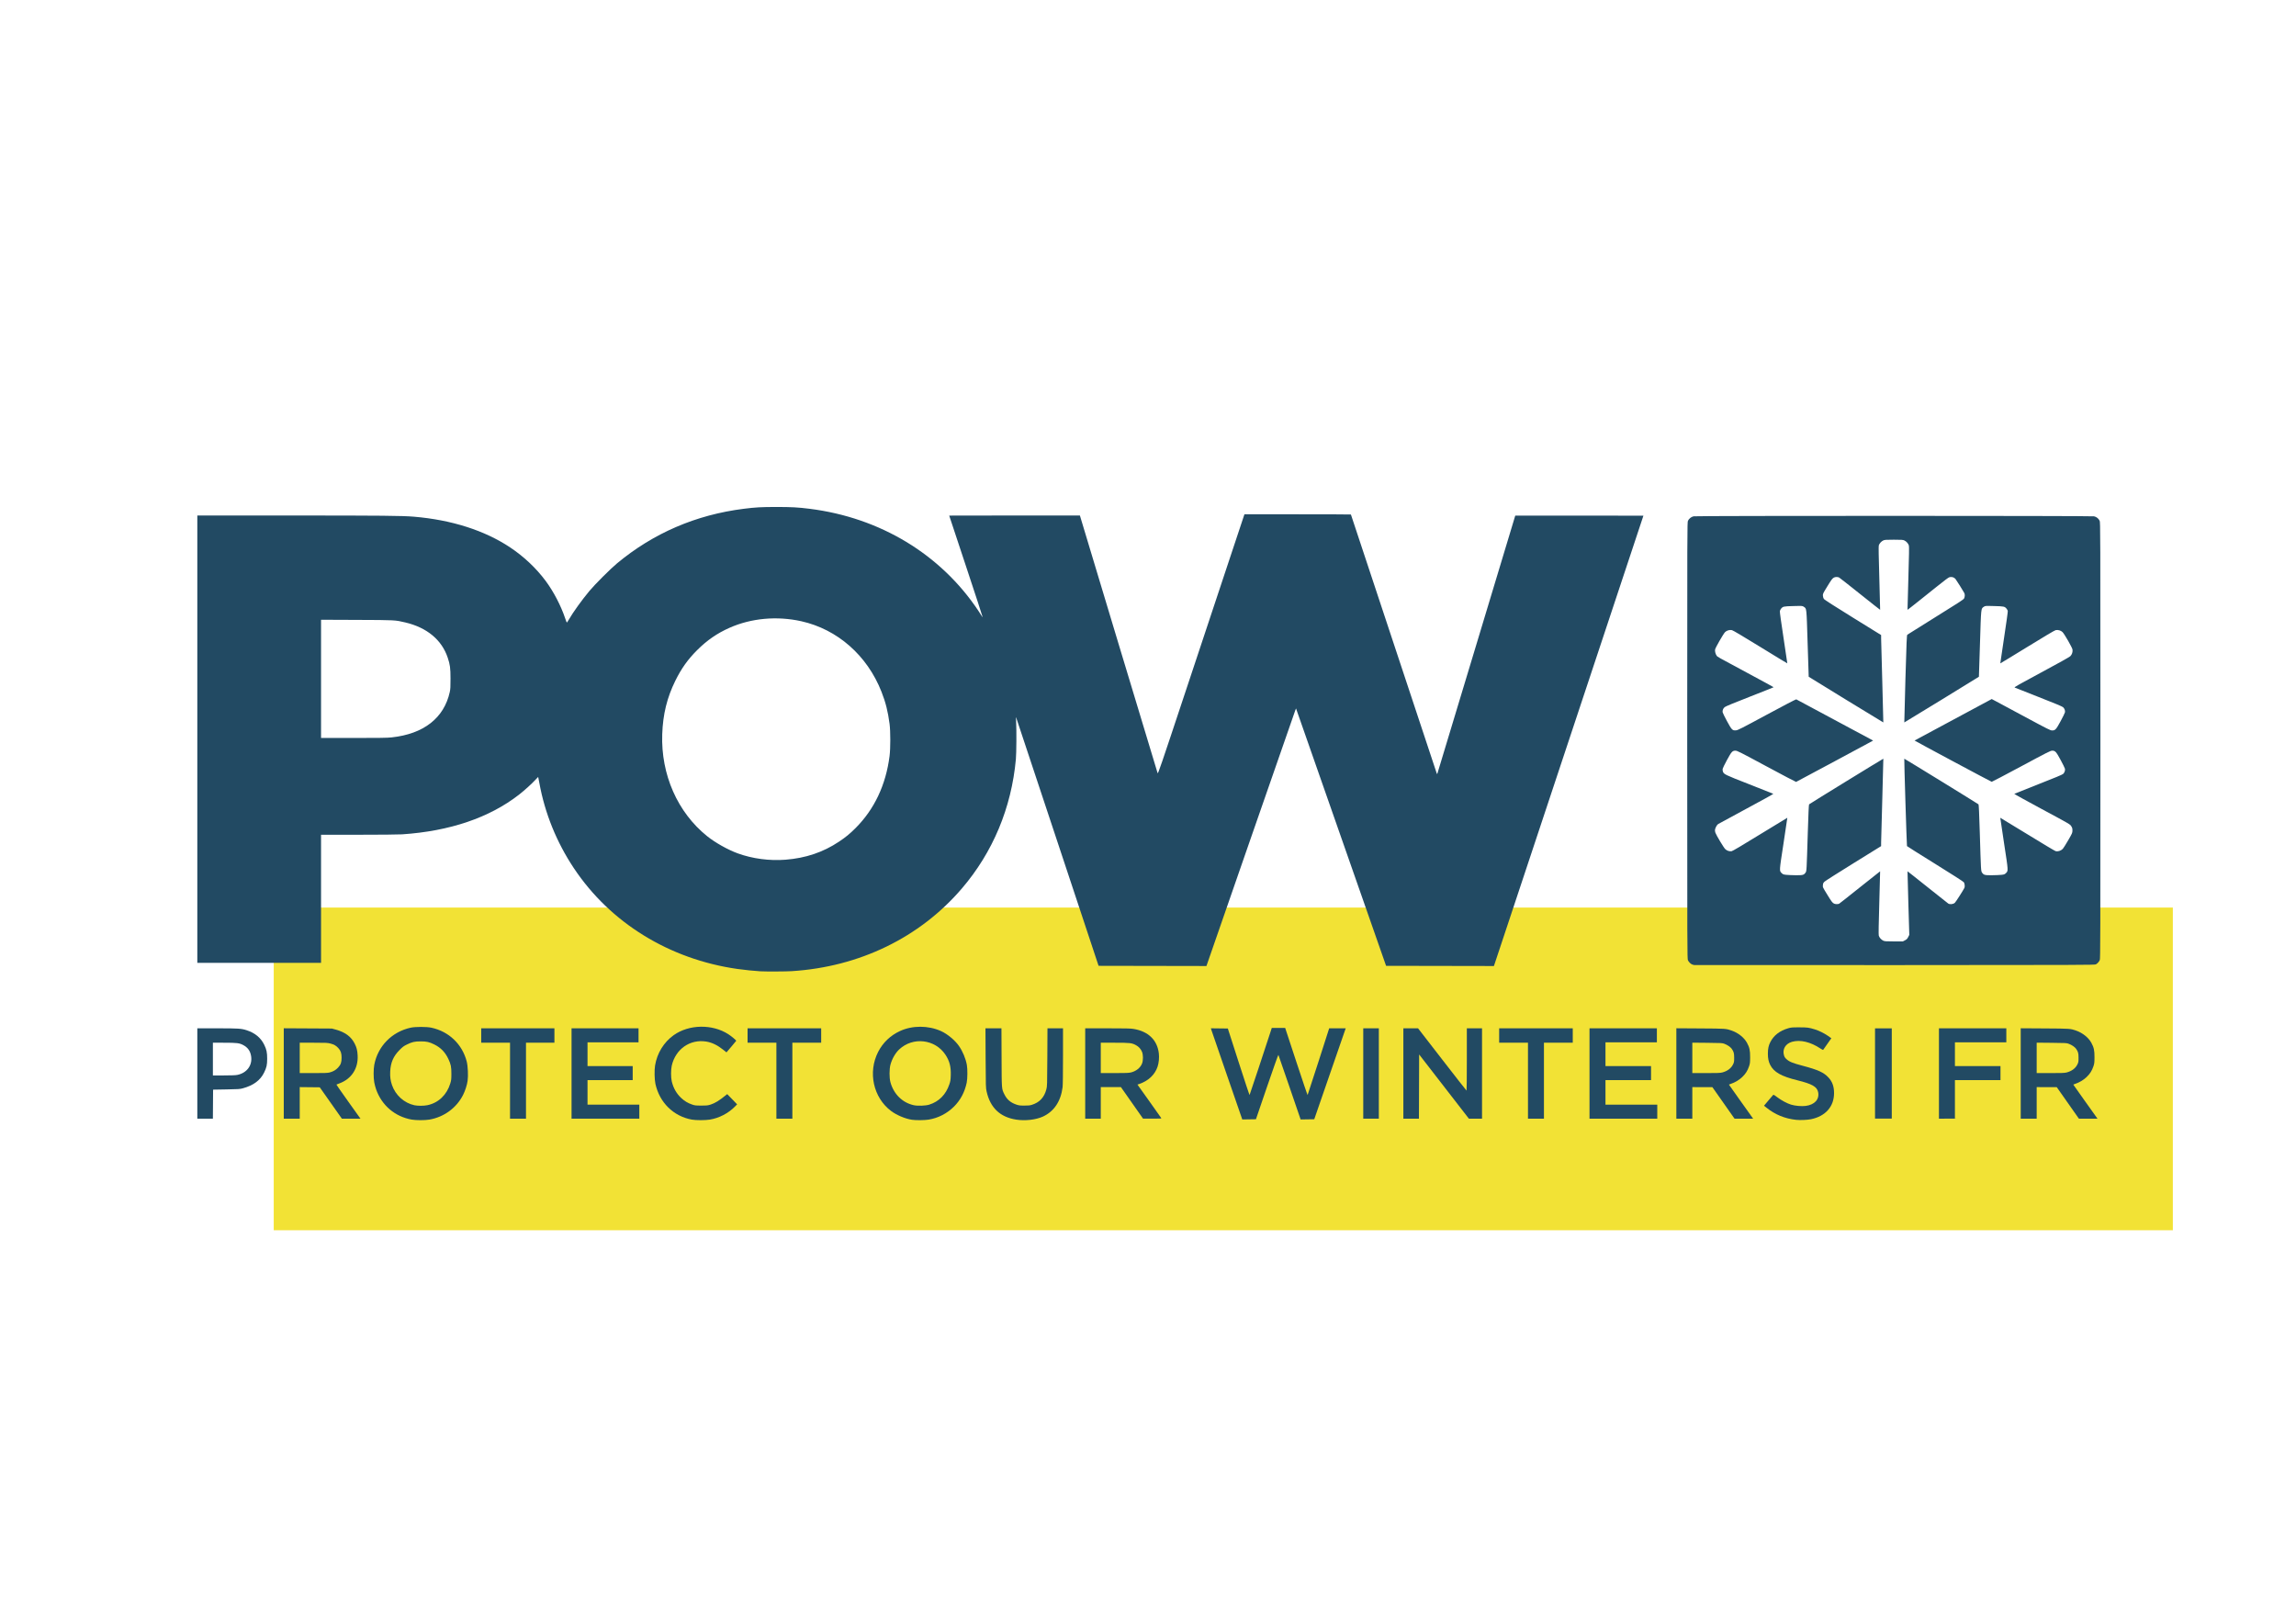 <?xml version="1.0" encoding="UTF-8" standalone="no"?>
<!-- Created with Inkscape (http://www.inkscape.org/) -->

<svg
   version="1.1"
   id="svg32"
   width="841mm"
   height="594mm"
   viewBox="0 0 3178.583 2245.039"
   sodipodi:docname="POW-FR.svg"
   inkscape:version="1.2 (dc2aeda, 2022-05-15)"
   inkscape:export-filename="POW-FR.svg"
   inkscape:export-xdpi="96"
   inkscape:export-ydpi="96"
   xmlns:inkscape="http://www.inkscape.org/namespaces/inkscape"
   xmlns:sodipodi="http://sodipodi.sourceforge.net/DTD/sodipodi-0.dtd"
   xmlns="http://www.w3.org/2000/svg"
   xmlns:svg="http://www.w3.org/2000/svg">
  <defs
     id="defs36" />
  <sodipodi:namedview
     id="namedview34"
     pagecolor="#ffffff"
     bordercolor="#000000"
     borderopacity="0.25"
     inkscape:showpageshadow="2"
     inkscape:pageopacity="0.0"
     inkscape:pagecheckerboard="0"
     inkscape:deskcolor="#d1d1d1"
     showgrid="false"
     inkscape:zoom="0.15196394"
     inkscape:cx="1464.1631"
     inkscape:cy="1536.5487"
     inkscape:window-width="1920"
     inkscape:window-height="1027"
     inkscape:window-x="1440"
     inkscape:window-y="25"
     inkscape:window-maximized="1"
     inkscape:current-layer="g38"
     inkscape:document-units="mm" />
  <g
     inkscape:groupmode="layer"
     inkscape:label="Image"
     id="g38">
    <path
       id="rect481"
       style="display:inline;fill:#f2e235;stroke:#000000;stroke-width:0"
       d="M 378.943,1256.344 V 1703.043 H 3008.094 v -446.699 h -337.598 c 0.111,0.094 0.231,0.177 0.34,0.275 7.781,7.03 7.914,17.738 3.221,26.447 -9.112,12.93 -20.1,19.304 -35.662,22.512 -2.174,0.268 -4.338,0.496 -6.496,0.691 -1.463,0.967 -3.186,1.869 -5.549,2.783 -9.265,3.586 -18.634,1.649 -26.082,-3.988 -7.343,-1.543 -14.516,-4.169 -21.477,-8.283 -6.003,-5.109 -8.818,-6.306 -12.08,-13.695 -3.58,-8.109 -2.702,-17.157 1.664,-24.752 0.405,-0.704 0.888,-1.355 1.395,-1.99 h -876.25 z m 2275.717,13.48 c -0.161,0.222 -0.325,0.442 -0.492,0.66 -0.07,0.281 -0.134,0.576 -0.201,0.875 0.253,-0.386 0.498,-0.781 0.727,-1.191 -0.01,-0.175 -0.022,-0.233 -0.033,-0.344 z m -2.303,2.795 c -1.292,1.402 -2.701,2.703 -4.176,3.908 -0.021,0.235 -0.048,0.469 -0.072,0.703 1.82,-1.251 3.472,-2.725 4.855,-4.479 -0.202,-0.045 -0.405,-0.09 -0.607,-0.133 z" />
    <g
       id="g200"
       transform="matrix(0.549,0,0,0.549,272.619,700.979)">
      <path
         style="fill:#224a63"
         d="m 3775.5,1156.511 c -0.55,-0.185 -2.229,-0.607 -3.732,-0.938 -3.853,-0.849 -9.755,-6.334 -11.903,-11.064 -1.754,-3.862 -1.821,-24.158 -1.821,-554.009 0,-532.882 0.058,-550.127 1.849,-554.071 2.479,-5.458 8.313,-10.093 14.329,-11.383 7.066,-1.515 1002.739,-1.462 1009.808,0.054 6.122,1.313 11.5,5.656 14.105,11.392 1.754,3.862 1.822,24.176 1.843,553.791 0.02,494.811 -0.133,550.154 -1.531,553.5 -1.827,4.373 -5.749,8.733 -9.947,11.057 -2.783,1.541 -39.423,1.673 -507.5,1.834 -277.475,0.095 -504.95,0.022 -505.5,-0.163 z m 531.628,-62.309 c 4.407,-2.302 5.851,-3.765 8.146,-8.252 l 2.789,-5.454 -2.377,-79.998 c -1.307,-43.999 -2.261,-80.146 -2.118,-80.328 0.142,-0.181 22.694,17.628 50.115,39.576 27.421,21.948 51.09,40.714 52.599,41.703 4.243,2.78 12.843,1.764 16.749,-1.978 2.514,-2.408 19.979,-29.645 23.961,-37.367 1.595,-3.094 0.845,-10.899 -1.373,-14.284 -1.053,-1.607 -29,-19.55 -72.185,-46.344 -38.757,-24.047 -70.796,-44.229 -71.2,-44.849 -0.684,-1.052 -7.441,-219.753 -6.809,-220.385 0.374,-0.374 185.717,113.608 187.188,115.117 0.754,0.773 1.811,24.379 3.276,73.141 2.826,94.056 2.87,94.846 5.51,98.764 4.241,6.294 6.821,6.994 25.101,6.812 9.023,-0.09 19.847,-0.549 24.053,-1.021 6.73,-0.755 8.058,-1.255 11.067,-4.172 6.241,-6.049 6.37,-3.92 -4.52,-74.95 -5.433,-35.439 -9.758,-64.567 -9.612,-64.728 0.147,-0.162 30.762,18.455 68.035,41.371 37.273,22.916 69.341,42.099 71.261,42.629 6.027,1.664 13.29,-0.554 18.335,-5.599 1.418,-1.418 7.464,-11.023 13.434,-21.343 10.502,-18.152 10.857,-18.963 10.901,-24.838 0.037,-5.056 -0.461,-6.892 -2.97,-10.955 -3.003,-4.862 -3.296,-5.032 -73.724,-42.902 -38.89,-20.911 -70.383,-38.337 -69.985,-38.723 0.398,-0.386 27.663,-11.247 60.588,-24.135 41.745,-16.341 60.716,-24.237 62.678,-26.089 3.451,-3.257 5.359,-8.688 4.546,-12.937 -0.335,-1.752 -5.241,-11.733 -10.902,-22.181 C 4688.194,618.294 4686.099,616 4678.216,616 c -4,0 -12.446,4.273 -77.593,39.25 -40.208,21.587 -73.829,39.25 -74.715,39.25 -1.301,0 -195.171,-103.72 -194.58,-104.1 0.095,-0.061 43.917,-23.619 97.384,-52.351 l 97.211,-52.241 12.289,6.521 c 6.759,3.587 39.944,21.405 73.745,39.596 55.497,29.867 61.907,33.075 66.102,33.075 8.063,0 10.082,-2.194 21.628,-23.504 5.661,-10.448 10.567,-20.429 10.902,-22.181 0.85,-4.44 -1.134,-9.709 -4.9,-13.015 -2.206,-1.937 -21.224,-9.857 -61.689,-25.692 -32.175,-12.591 -59.331,-23.318 -60.347,-23.837 -1.495,-0.765 11.399,-8.064 67.5,-38.213 43.465,-23.358 70.68,-38.561 72.917,-40.732 4.264,-4.139 6.487,-10.944 5.53,-16.931 -0.799,-4.994 -20.159,-38.841 -25.031,-43.761 -4.214,-4.255 -11.557,-6.373 -17.48,-5.042 -2.607,0.586 -28.904,16.18 -71.68,42.506 -37.159,22.869 -67.702,41.428 -67.872,41.242 -0.17,-0.187 4.137,-29.364 9.572,-64.839 5.435,-35.475 9.621,-65.748 9.303,-67.274 -0.319,-1.526 -1.72,-4.129 -3.114,-5.786 -4.719,-5.608 -6.366,-5.958 -31.062,-6.592 -22.73,-0.584 -22.734,-0.584 -26.147,1.784 -7.406,5.139 -6.906,0.39 -9.801,93.035 -1.432,45.833 -2.645,83.378 -2.695,83.434 -0.768,0.848 -187.893,115.431 -188.126,115.197 -0.181,-0.181 1.103,-49.695 2.853,-110.029 2.709,-93.382 3.405,-109.908 4.682,-111.096 0.825,-0.768 32.869,-20.837 71.209,-44.6 54.256,-33.626 70.161,-43.936 71.75,-46.507 2.263,-3.661 2.707,-10.407 0.915,-13.883 -2.67,-5.177 -20.358,-33.393 -22.272,-35.529 -3.478,-3.882 -7.448,-5.424 -12.67,-4.922 -5.195,0.499 -2.525,-1.516 -78.264,59.07 -16.408,13.125 -29.953,23.714 -30.099,23.531 -0.146,-0.184 0.814,-35.884 2.134,-79.334 1.792,-59.012 2.122,-79.953 1.304,-82.767 -1.436,-4.937 -6.489,-10.594 -11.497,-12.868 -3.497,-1.589 -6.88,-1.821 -26.509,-1.821 -19.629,0 -23.012,0.232 -26.509,1.821 -4.979,2.262 -10.065,7.929 -11.375,12.676 -0.684,2.478 -0.263,28.216 1.354,82.777 1.29,43.55 2.215,79.316 2.055,79.481 -0.16,0.165 -22.956,-17.807 -50.658,-39.938 -27.702,-22.13 -51.492,-40.825 -52.867,-41.543 -3.282,-1.715 -9.417,-1.674 -12.8,0.086 -4.176,2.173 -6.143,4.802 -17.645,23.595 -10.459,17.089 -10.701,17.62 -10.314,22.592 0.237,3.041 1.239,6.263 2.489,8 1.33,1.849 27.99,18.929 73.181,46.885 L 4247,324.454 l 0.012,8.523 c 0.01,4.688 1.339,54.178 2.96,109.979 1.622,55.801 2.788,101.617 2.591,101.814 -0.252,0.252 -187.332,-114.259 -188.154,-115.169 -0.05,-0.056 -1.271,-37.83 -2.712,-83.944 -2.911,-93.122 -2.308,-87.4 -9.751,-92.522 -3.446,-2.372 -3.447,-2.372 -26.18,-1.787 -24.662,0.634 -26.348,0.989 -31.022,6.545 -1.372,1.63 -2.76,4.459 -3.084,6.286 -0.358,2.02 3.267,28.392 9.255,67.321 5.414,35.2 9.708,64.153 9.542,64.339 -0.166,0.187 -30.705,-18.372 -67.865,-41.242 -42.776,-26.326 -69.073,-41.92 -71.68,-42.506 -5.925,-1.331 -13.268,0.787 -17.477,5.042 -4.303,4.35 -24.186,39.017 -25.065,43.702 -0.806,4.299 0.922,11.363 3.754,15.34 2.546,3.576 -1.597,1.24 77.726,43.824 36.37,19.525 66.124,35.725 66.12,36 0,0.275 -27.101,11.075 -60.214,24 -41.574,16.227 -61.202,24.367 -63.421,26.3 -3.786,3.298 -5.777,8.561 -4.925,13.015 0.335,1.752 5.241,11.733 10.902,22.181 12.054,22.246 13.737,23.969 22.687,23.223 4.964,-0.414 12.566,-4.272 78,-39.591 41.645,-22.478 73.138,-38.896 74,-38.578 1.314,0.486 173.339,92.736 188.169,100.907 l 5.669,3.124 -96.542,51.96 c -53.098,28.578 -97.066,52.087 -97.706,52.242 -0.64,0.155 -34.222,-17.504 -74.627,-39.243 -66.199,-35.617 -73.918,-39.526 -78.065,-39.532 -7.99,-0.012 -10.023,2.203 -21.554,23.493 -5.66,10.45 -10.572,20.433 -10.916,22.185 -0.344,1.752 -0.123,4.709 0.492,6.572 2.399,7.27 4.024,8.062 67.08,32.671 32.725,12.772 59.826,23.536 60.224,23.921 0.398,0.385 -30.202,17.298 -68,37.585 -37.798,20.287 -69.923,37.717 -71.388,38.732 -3.317,2.3 -7.836,11.17 -7.836,15.38 0,1.735 0.504,4.602 1.121,6.371 2.252,6.461 20.987,37.655 24.782,41.264 4.448,4.229 10.59,6.249 16.146,5.311 2.588,-0.437 25.855,-14.205 72.013,-42.61 37.504,-23.08 68.306,-41.833 68.449,-41.673 0.143,0.16 -4.196,29.316 -9.642,64.791 -10.919,71.118 -10.779,68.787 -4.495,74.877 3.017,2.924 4.34,3.423 11.074,4.178 4.206,0.472 15.03,0.931 24.053,1.021 18.276,0.181 20.86,-0.519 25.097,-6.807 2.571,-3.814 2.562,-3.664 5.516,-100.27 1.461,-47.786 2.515,-70.869 3.271,-71.644 1.55,-1.59 186.84,-115.465 187.234,-115.071 0.176,0.176 -1.012,45.971 -2.64,101.767 -1.627,55.796 -2.964,105.32 -2.969,110.054 l -0.01,8.606 -69.25,42.894 c -38.087,23.592 -70.996,44.498 -73.129,46.459 -3.29,3.024 -3.953,4.33 -4.363,8.604 -0.564,5.873 -0.975,4.971 11.535,25.33 10.379,16.893 12.347,19.482 16.408,21.595 3.241,1.687 10.124,1.837 13.025,0.285 1.151,-0.616 24.813,-19.3 52.58,-41.521 27.768,-22.22 50.581,-40.278 50.696,-40.13 0.115,0.149 -0.828,35.821 -2.095,79.271 -1.588,54.439 -1.997,80.17 -1.313,82.763 1.283,4.871 6.329,10.569 11.399,12.872 3.494,1.587 6.915,1.824 26.644,1.843 l 22.636,0.022 z"
         id="SNOWFLAKE_ICON" />
      <path
         style="fill:#224a63"
         d="m 1420.5,1172.303 c -13.557,-0.719 -41.082,-3.53 -57.5,-5.873 C 1191.148,1141.913 1042.184,1050.069 950.333,912 906.889,846.696 877.291,773.571 863.513,697.5 c -1.494,-8.25 -2.831,-15.123 -2.972,-15.273 -0.14,-0.15 -3.25,3.073 -6.911,7.164 -8.161,9.119 -27.875,26.999 -41.218,37.383 C 737.543,785.043 637.51,818.996 517.17,826.983 508.515,827.557 460.735,828 407.42,828 H 313 V 989.5 1151 H 157 1 V 587 23 l 239.25,0.019 c 226.504,0.018 277.506,0.512 306.75,2.974 95.098,8.004 178.532,34.636 242.949,77.549 34.612,23.058 65.607,52.315 89.474,84.458 20.174,27.17 38.725,62.867 49.498,95.25 1.784,5.362 3.544,9.744 3.911,9.738 0.367,-0.007 2.564,-3.287 4.883,-7.29 C 948.791,266.573 969.871,237.22 989.562,213.5 1003.399,196.832 1042.699,157.556 1059.5,143.604 1151.283,67.384 1258.542,21.212 1379,6.066 c 29.81,-3.748 43.989,-4.535 82,-4.551 38.279,-0.016 54.536,0.869 84,4.57 177.674,22.318 330.299,114.47 425.321,256.802 5.282,7.912 9.784,14.886 10.005,15.499 0.221,0.613 0.62,0.889 0.887,0.614 0.267,-0.275 -18.56,-57.875 -41.839,-128 -23.279,-70.125 -42.336,-127.612 -42.349,-127.75 -0.014,-0.138 74.13,-0.25 164.763,-0.25 h 164.788 l 97.357,323.25 c 53.546,177.787 97.898,324.6 98.56,326.25 1.121,2.796 5.977,-11.38 71.42,-208.5 38.62,-116.325 87.617,-263.812 108.883,-327.75 L 2641.46,20 h 134.27 C 2849.579,20 2910,20.213 2910,20.474 2910,20.946 3125.525,671.129 3126.633,674 c 0.467,1.211 0.752,1.114 1.474,-0.5 0.492,-1.1 44.81,-147.8 98.484,-326 53.674,-178.2 97.7,-324.114 97.835,-324.253 0.135,-0.139 72.899,-0.139 161.698,0 L 3647.576,23.5 3500.393,467 c -80.951,243.925 -165.771,499.414 -188.489,567.754 l -41.306,124.254 -135.964,-0.254 -135.964,-0.254 -104.618,-299 C 2836.51,695.05 2785.42,549.041 2780.515,535.037 l -8.916,-25.463 -1.648,3.963 c -0.906,2.18 -51.739,148.303 -112.962,324.717 l -111.314,320.754 -136,-0.254 -136,-0.254 -103.845,-313 c -57.115,-172.15 -104.046,-313.45 -104.292,-314 -0.246,-0.55 -0.13,4.85 0.257,12 1.143,21.119 0.751,78.765 -0.64,94 -11.206,122.781 -57.993,234.711 -136.32,326.118 C 1822.962,1087.174 1670.694,1161.148 1500,1171.952 c -14.855,0.94 -64.28,1.159 -79.5,0.351 z m 63.55,-281.346 c 50.933,-3.947 95.081,-18.815 134.95,-45.447 17.266,-11.533 27.406,-19.853 42.024,-34.48 47.371,-47.4 76.311,-108.765 85.611,-181.531 2.441,-19.097 2.447,-62.407 0.011,-81 -4.117,-31.429 -9.859,-54.271 -20.362,-81 C 1690.316,375.962 1615.201,309.911 1524,289.624 c -61.416,-13.661 -126.213,-7.748 -180.892,16.508 -31.276,13.874 -56.781,31.46 -81.679,56.318 -23.512,23.475 -39.75,46.243 -54.953,77.05 -21.076,42.709 -31.4,84.79 -33.121,135 -3.482,101.592 38.536,197.047 113.145,257.039 20.403,16.406 52.601,34.473 77.494,43.483 37.039,13.407 79.668,19.065 120.056,15.935 z M 491,582.531 c 80.783,-8.663 132.198,-48.837 146.644,-114.583 1.54,-7.007 1.851,-12.709 1.824,-33.447 -0.035,-27.165 -1.112,-35.237 -7.087,-53.104 -14.995,-44.842 -52.431,-75.915 -106.881,-88.713 -26.182,-6.154 -23.969,-6.037 -122.25,-6.425 L 313,285.902 V 434.951 584 l 82.25,-0.011 c 64.847,-0.008 85.106,-0.317 95.75,-1.458 z"
         id="POW" />
      <path
         style="fill:#224a63;stroke-width:0.982"
         d="m 4231.637,1521.632 v -205.433 h 21.111 21.111 v 205.433 22.093 h -21.111 -21.111 z"
         id="pipe"
         sodipodi:nodetypes="ccccccccc" />
      <g
         id="PROTECT_OUR_WINTERS"
         transform="matrix(0.982,0,0,0.982,0.018,23.759)">
        <path
           style="fill:#224a63"
           d="m 3799,1431.944 v -116.056 l 61.75,0.394 c 65.822,0.42 65.479,0.396 80.504,5.614 16.504,5.731 31.74,17.879 39.01,31.103 6.619,12.041 8.244,19.388 8.182,37 -0.05,14.048 -0.305,16.25 -2.724,23.5 -3.826,11.466 -9.073,19.669 -17.891,27.972 -7.903,7.441 -18.399,13.678 -28.579,16.984 -2.888,0.938 -5.25,1.877 -5.25,2.087 0,0.211 12.948,18.512 28.774,40.67 15.826,22.158 29.807,41.749 31.068,43.537 l 2.294,3.25 h -23.872 -23.872 l -28.446,-40.467 -28.446,-40.467 -25.75,-0.033 -25.75,-0.033 v 40.5 40.5 h -20.5 -20.5 v -116.056 z m 117.54,-2.475 c 13.575,-3.486 23.421,-10.884 28.279,-21.249 2.41,-5.141 2.677,-6.834 2.643,-16.72 -0.04,-11.729 -1.002,-15.303 -6.107,-22.696 -3.234,-4.683 -11.126,-10.12 -18.855,-12.99 -5.745,-2.133 -7.627,-2.243 -44.25,-2.585 l -38.25,-0.357 v 39.064 39.064 h 35.29 c 28.418,0 36.45,-0.298 41.25,-1.53 z"
           id="path346" />
        <path
           style="fill:#224a63"
           d="m 3576,1432 v -116 h 86.5 86.5 v 18 18 h -66 -66 v 30.5 30.5 h 58.5 58.5 v 18 18 h -58.5 -58.5 v 31.5 31.5 h 66.5 66.5 v 18 18 h -87 -87 z"
           id="path344" />
        <path
           style="fill:#224a63"
           d="M 3418,1450.5 V 1353 h -37 -37 v -18.5 -18.5 h 94.5 94.5 v 18.5 18.5 h -37 -37 v 97.5 97.5 h -20.5 -20.5 z"
           id="path342" />
        <path
           style="fill:#224a63"
           d="m 3098,1432 v -116 h 18.854 18.854 l 61.897,79.97 c 34.043,43.984 62.234,79.984 62.647,80 0.412,0.016 0.75,-35.97 0.75,-79.97 v -80 h 19.5 19.5 v 116 116 h -16.88 -16.88 l -63.87,-82.429 -63.87,-82.429 -0.256,82.429 -0.256,82.429 H 3117.994 3098 Z"
           id="path340" />
        <path
           style="fill:#224a63"
           d="m 2995,1432 v -116 h 20 20 v 116 116 h -20 -20 z"
           id="path338" />
        <path
           style="fill:#224a63"
           d="m 2281,1432 v -116 h 57.25 c 46.331,0 59.03,0.293 66.585,1.518 38.111,6.181 61.189,28.402 65.249,62.827 1.292,10.953 0.032,24.367 -3.197,34.045 -6.9,20.681 -23.398,36.374 -46.633,44.36 l -5.08,1.746 29.971,42 c 16.484,23.1 30.411,42.788 30.948,43.75 0.919,1.646 -0.442,1.747 -22.808,1.698 l -23.785,-0.052 -28.387,-40.448 -28.387,-40.448 H 2346.863 2321 v 40.5 40.5 h -20 -20 v -116 z m 116.907,-2.54 c 13.849,-3.264 24.918,-12.098 29.145,-23.259 2.99,-7.896 2.992,-21.399 0,-29.349 -2.77,-7.368 -8.477,-13.733 -15.828,-17.651 -10.68,-5.692 -14.893,-6.171 -54.478,-6.187 L 2321,1353 v 39 39 l 35.25,-0.015 c 27.904,-0.012 36.585,-0.33 41.657,-1.525 z"
           id="path336" />
        <path
           style="fill:#224a63"
           d="M 1488,1450.5 V 1353 h -37 -37 v -18.5 -18.5 h 94.5 94.5 v 18.5 18.5 h -37 -37 v 97.5 97.5 h -20.5 -20.5 z"
           id="path334" />
        <path
           style="fill:#224a63"
           d="m 962,1432 v -116 h 86 86 v 18 18 h -65.5 -65.5 v 30.5 30.5 h 58 58 v 18 18 h -58 -58 v 31.5 31.5 h 66.5 66.5 v 18 18 h -87 -87 z"
           id="path332" />
        <path
           style="fill:#224a63"
           d="M 804,1450.5 V 1353 h -37 -37 v -18.5 -18.5 h 94 94 v 18.5 18.5 H 881.5 845 v 97.5 97.5 H 824.5 804 Z"
           id="path330" />
        <path
           style="fill:#224a63"
           d="m 223,1431.944 v -116.056 l 61.75,0.344 61.75,0.344 9.511,2.594 c 24.174,6.593 39.554,17.791 48.738,35.484 5.346,10.299 7.19,17.482 7.922,30.866 1.849,33.806 -15.894,60.735 -47.601,72.244 -3.598,1.306 -6.71,2.542 -6.915,2.747 -0.205,0.205 13.605,19.974 30.689,43.931 L 419.906,1548 H 396.043 372.181 l -28.375,-40.25 -28.375,-40.25 -25.716,-0.267 L 264,1466.966 V 1507.483 1548 H 243.5 223 Z m 117.54,-2.476 c 9.244,-2.376 16.116,-6.329 21.946,-12.627 6.92,-7.474 9.003,-13.339 9.003,-25.341 0,-11.44 -2.103,-17.742 -8.176,-24.496 -5.833,-6.488 -11.082,-9.515 -20.81,-12.003 -7.1,-1.816 -11.091,-2.001 -43.164,-2.001 L 264,1353 v 39 39 h 35.29 c 28.432,0 36.448,-0.298 41.25,-1.532 z"
           id="path328" />
        <path
           style="fill:#224a63"
           d="m 1,1432 v -116 h 51.25 c 54.482,0 61.748,0.488 75.75,5.048 21.264,6.925 36.239,19.4 44.949,37.448 5.873,12.169 7.45,19.706 7.429,35.5 -0.022,16.171 -1.445,22.561 -7.999,35.904 -9.685,19.718 -27.508,32.828 -54.652,40.2 -7.5,2.037 -11.236,2.286 -42.227,2.816 l -34,0.581 -0.262,37.25 -0.262,37.25 H 20.988 L 1,1548 Z m 103.163,3.553 c 24.287,-5.148 38.612,-24.731 35.011,-47.863 -2.079,-13.352 -8.399,-22.333 -20.108,-28.574 -9.985,-5.322 -16.047,-6.079 -48.816,-6.099 L 41,1353 v 42 42 l 28.25,-0.017 c 20.461,-0.013 30.087,-0.407 34.913,-1.429 z"
           id="path326" />
        <path
           style="fill:#224a63"
           d="m 2644.637,1435.272 c -21.84,-63.125 -39.972,-115.794 -40.294,-117.042 l -0.586,-2.27 21.756,0.27 21.756,0.27 27.572,85.744 c 15.164,47.159 27.87,85.409 28.235,85 0.559,-0.626 41.969,-125.464 53.404,-160.994 l 3.621,-11.25 17.2,0.012 17.2,0.012 28.469,86.469 c 15.658,47.558 28.769,86.14 29.136,85.738 0.367,-0.402 12.981,-39.091 28.031,-85.975 l 27.364,-85.244 21.227,-0.01 21.226,-0.01 -5.975,17.25 c -3.286,9.488 -21.459,62.025 -40.385,116.75 l -34.41,99.5 -17.486,0.273 -17.486,0.273 -1.164,-3.273 c -0.64,-1.8 -13.327,-38.82 -28.193,-82.267 -14.866,-43.447 -27.355,-79.579 -27.755,-80.293 -0.417,-0.745 -12.874,34.242 -29.196,81.994 l -28.469,83.293 -17.545,0.272 -17.545,0.272 -39.708,-114.772 z"
           id="path324" />
        <path
           style="fill:#224a63"
           d="m 4106.5,1551.003 c -28.776,-3.079 -53.734,-13.31 -76.003,-31.155 l -6.384,-5.116 10.612,-12.616 c 5.837,-6.939 11.362,-13.429 12.278,-14.422 1.591,-1.725 2.091,-1.487 11.081,5.276 10.704,8.052 25.218,15.846 35.215,18.911 10.709,3.284 26.969,4.742 37.729,3.384 23.184,-2.926 35.864,-17.014 32.013,-35.566 -2.845,-13.703 -15.648,-20.988 -53.041,-30.178 -41.687,-10.246 -60.612,-20.978 -70.115,-39.76 -4.122,-8.147 -5.856,-16.664 -5.856,-28.76 0,-12.287 1.735,-20.608 6.1,-29.26 8.854,-17.549 24.391,-29.589 46.37,-35.931 7.169,-2.069 10.078,-2.308 28,-2.304 20.939,0 25.027,0.537 40,5.213 10.993,3.433 22.639,9.126 33.42,16.337 4.994,3.341 9.08,6.25 9.08,6.466 0,0.402 -19.681,28.351 -20.959,29.765 -0.39,0.431 -3.371,-0.991 -6.625,-3.161 -25.776,-17.191 -52.068,-23.468 -73.305,-17.501 -16.707,4.694 -25.277,18.973 -20.744,34.563 1.208,4.157 2.709,6.55 6.022,9.604 7.705,7.102 15.386,10.288 41.44,17.186 40.316,10.674 54.962,17.355 67.056,30.587 9.733,10.649 14.065,22.861 14.099,39.739 0.068,34.462 -21.939,59.437 -59.11,67.082 -9.408,1.935 -28.062,2.721 -38.373,1.618 z"
           id="path320" />
        <path
           style="fill:#224a63"
           d="m 2103.742,1550.443 c -41.283,-6.426 -66.499,-30.363 -75.858,-72.011 -2.181,-9.707 -2.241,-11.656 -2.62,-86.182 l -0.388,-76.25 h 20.526 20.526 l 0.311,75.25 c 0.345,83.561 0.038,79.561 7.242,94.32 6.373,13.058 15.622,21.063 30.128,26.076 6.976,2.411 9.399,2.732 20.891,2.77 9.807,0.033 14.461,-0.403 18.948,-1.772 20.097,-6.134 32.251,-18.942 37.719,-39.747 2.163,-8.229 2.215,-9.891 2.578,-82.648 l 0.371,-74.25 H 2204.058 2224 v 71.276 c 0,43.867 -0.405,74.535 -1.053,79.75 -4.512,36.32 -21.871,62.366 -50.326,75.513 -18.068,8.348 -45.674,11.516 -68.88,7.904 z"
           id="path318" />
        <path
           style="fill:#224a63"
           d="m 1836.5,1550.891 c -17.381,-2.505 -39.84,-11.938 -54.169,-22.753 -45.575,-34.398 -59.738,-99.388 -33.035,-151.582 12.185,-23.816 31.379,-42.144 56.094,-53.562 31.784,-14.684 72.418,-14.662 105.226,0.058 16.476,7.393 36.144,23.71 46.258,38.379 9.724,14.104 17.285,32.25 20.238,48.568 1.947,10.762 1.735,35.516 -0.391,45.561 -5.179,24.475 -16.053,44.917 -32.702,61.481 -17.813,17.722 -40.662,29.459 -65.048,33.414 -10.214,1.656 -32.421,1.884 -42.472,0.436 z m 44,-38.874 c 25.054,-7.926 42.7,-25.714 51.604,-52.017 2.86,-8.448 3.267,-11.061 3.677,-23.598 0.72,-21.979 -3.205,-36.898 -13.924,-52.924 -26.551,-39.697 -83.181,-46.173 -118.232,-13.519 -10.003,9.318 -18.651,24.348 -22.753,39.541 -3.055,11.315 -3.09,33.575 -0.07,44.699 8.312,30.617 30.599,52.703 59.75,59.212 10.172,2.271 30.621,1.558 39.948,-1.393 z"
           id="path316" />
        <path
           style="fill:#224a63"
           d="m 1270.922,1550.448 c -47.089,-8.527 -83.009,-43.747 -93.547,-91.723 -2.435,-11.087 -2.913,-35.13 -0.937,-47.182 5.18,-31.599 22.519,-59.853 47.805,-77.897 39.295,-28.041 99.293,-29.078 140.415,-2.428 8.373,5.426 20.551,15.654 20.133,16.909 -0.169,0.506 -5.859,7.384 -12.646,15.284 l -12.339,14.365 -8.275,-6.638 c -14.675,-11.772 -29.06,-18.736 -43.53,-21.073 -41.652,-6.728 -78.755,19.063 -88.653,61.624 -2.39,10.276 -2.393,30.936 -0.01,40.673 4.257,17.366 11.916,30.878 24.02,42.375 8.419,7.997 17.355,13.366 28.472,17.107 6.993,2.353 9.073,2.577 23.667,2.551 14.614,-0.026 16.699,-0.26 24.066,-2.698 11.481,-3.8 21.77,-10.181 39.042,-24.212 l 3.108,-2.525 12.734,13.144 12.734,13.144 -5.343,5.459 c -17.178,17.551 -40.813,29.846 -64.87,33.748 -11.661,1.891 -35.587,1.887 -46.051,-0.01 z"
           id="path314" />
        <path
           style="fill:#224a63"
           d="m 551.5,1550.398 c -43.01,-7.65 -76.938,-36.523 -91.428,-77.804 -1.719,-4.899 -3.851,-12.998 -4.736,-18 -2.134,-12.053 -2.099,-33.41 0.074,-44.869 9.091,-47.943 45.269,-84.802 93.59,-95.352 11.911,-2.6 40.882,-2.587 53,0.024 44.956,9.688 79.012,42.103 90.677,86.309 3.153,11.95 4.321,37.026 2.352,50.53 -1.578,10.823 -6.222,25.183 -11.565,35.764 -16.848,33.36 -49.026,56.962 -86.417,63.385 -11.593,1.991 -34.386,1.998 -45.547,0.012 z m 40.285,-36.988 c 28.258,-5.837 49.873,-26.38 58.826,-55.909 2.45,-8.08 2.734,-10.584 2.787,-24.5 0.068,-18.098 -1.23,-24.464 -7.849,-38.5 -8.147,-17.275 -19.436,-28.882 -36.048,-37.065 -13.058,-6.432 -19.551,-7.897 -35,-7.897 -15.551,0 -21.909,1.454 -35.462,8.112 -8.005,3.932 -10.855,6.05 -18.5,13.749 -16.131,16.244 -23.157,32.358 -24.243,55.601 -0.632,13.526 0.655,23.198 4.622,34.729 8.95,26.016 31.199,46.069 57.447,51.777 8.501,1.849 24.221,1.803 33.421,-0.097 z"
           id="path202" />
      </g>
      <g
         id="FR"
         transform="matrix(0.982,0,0,0.982,0.018,23.759)">
        <path
           style="fill:#224a63"
           d="m 4473.346,1432 v -116 h 86.5 86.5 v 18 18 h -66 -66 v 30.5 30.5 h 58.5 58.5 v 18 18 h -58.5 -58.5 v 31.5 67.281 c 0.251,0 30.912,0.218 -41,0.218 z"
           id="path402"
           sodipodi:nodetypes="cccccccccccccccccccc" />
        <path
           style="fill:#224a63"
           d="m 4683.301,1431.944 v -116.056 l 61.75,0.394 c 65.822,0.42 65.479,0.396 80.504,5.614 16.504,5.731 31.74,17.879 39.01,31.103 6.619,12.041 8.244,19.388 8.182,37 -0.05,14.048 -0.305,16.25 -2.724,23.5 -3.826,11.466 -9.073,19.669 -17.891,27.972 -7.903,7.441 -18.399,13.678 -28.579,16.984 -2.888,0.938 -5.25,1.877 -5.25,2.087 0,0.211 12.948,18.512 28.774,40.67 15.826,22.158 29.807,41.749 31.068,43.537 l 2.294,3.25 h -23.872 -23.872 l -28.446,-40.467 -28.446,-40.467 -25.75,-0.033 -25.75,-0.033 v 40.5 40.5 h -20.5 -20.5 v -116.056 z m 117.54,-2.475 c 13.575,-3.486 23.421,-10.884 28.279,-21.249 2.41,-5.141 2.677,-6.834 2.643,-16.72 -0.04,-11.729 -1.002,-15.303 -6.107,-22.696 -3.234,-4.683 -11.126,-10.12 -18.855,-12.99 -5.745,-2.133 -7.627,-2.243 -44.25,-2.585 l -38.25,-0.357 v 39.064 39.064 h 35.29 c 28.418,0 36.45,-0.298 41.25,-1.53 z"
           id="path404" />
      </g>
    </g>
  </g>
</svg>
